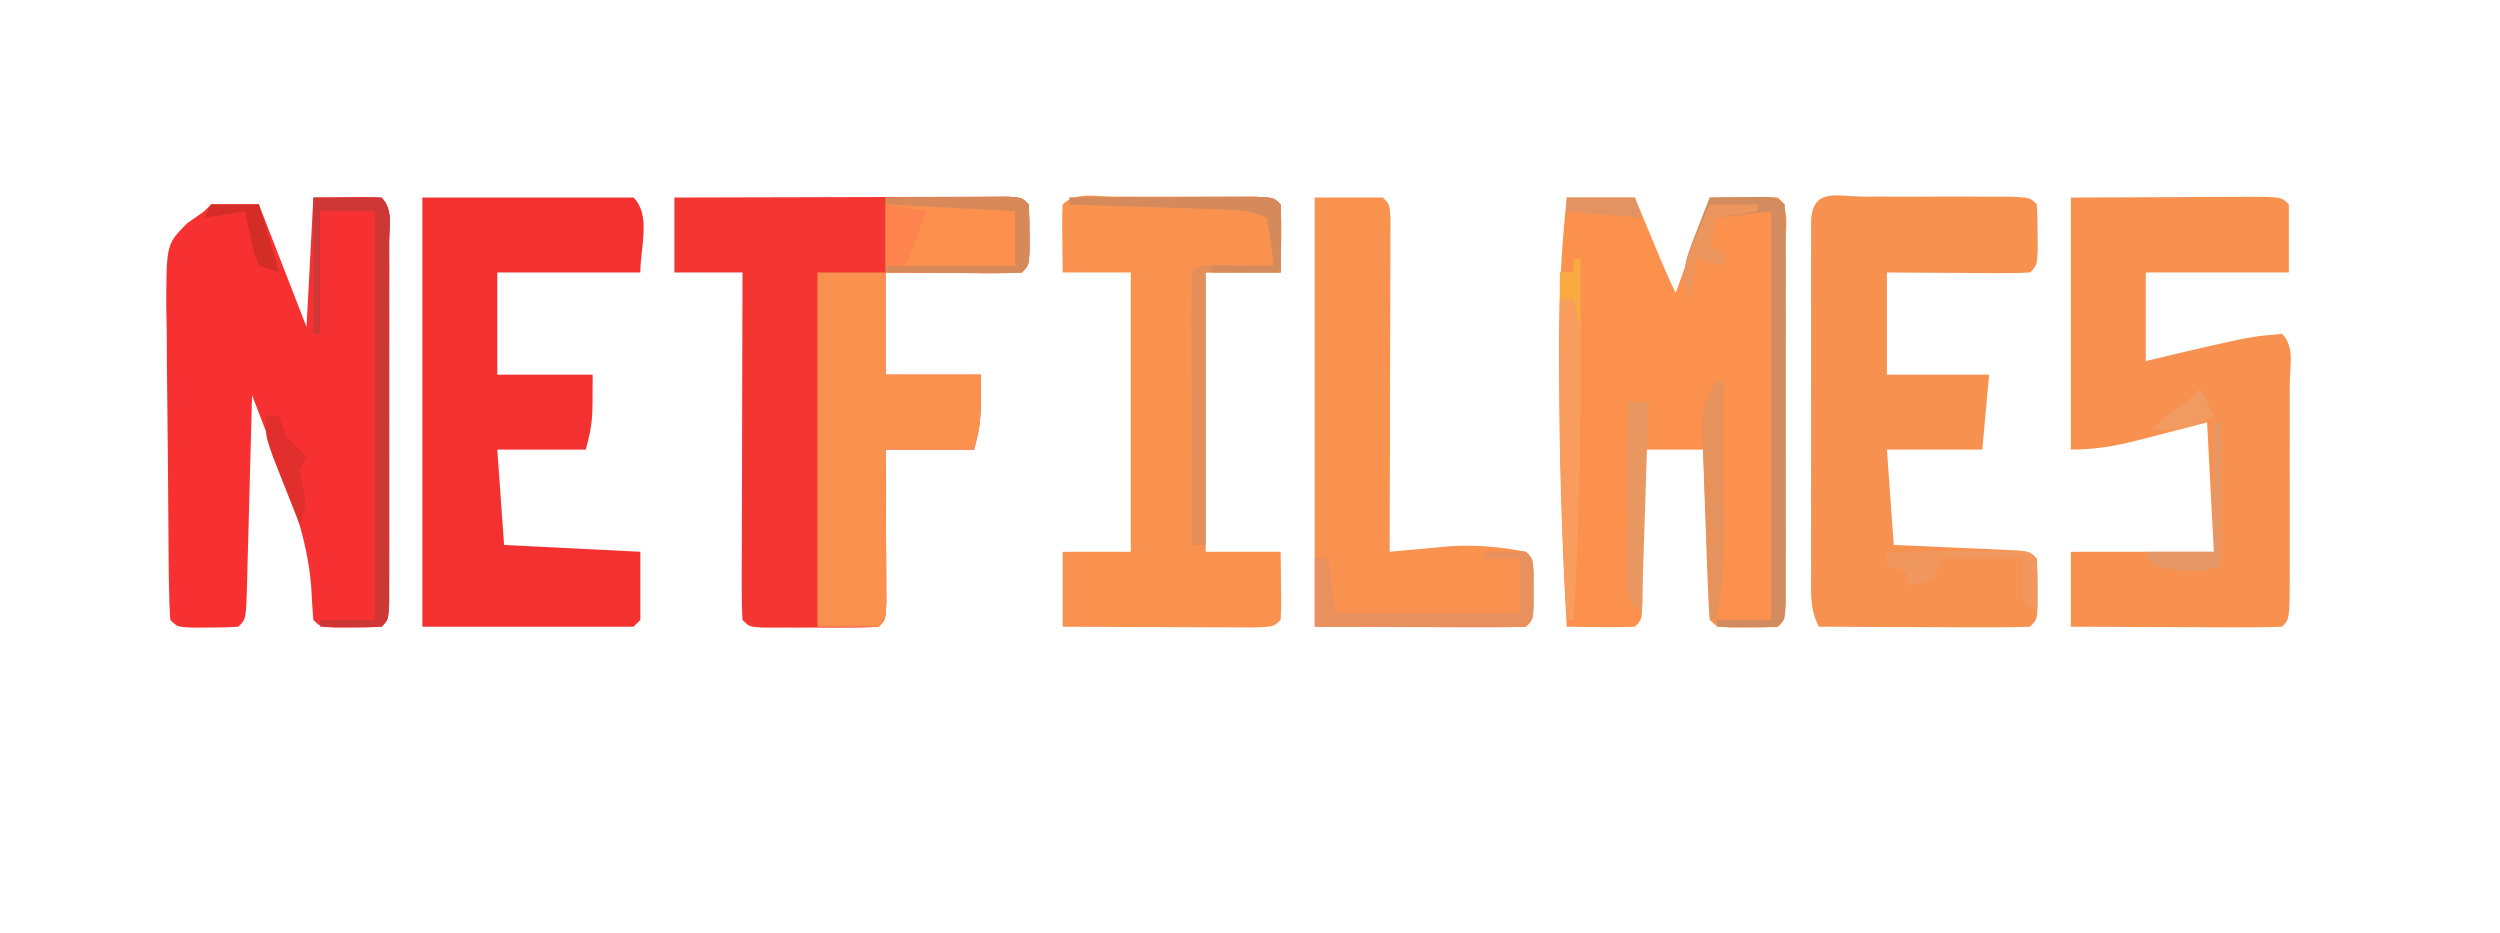 <?xml version="1.0" encoding="UTF-8"?>
<svg version="1.1" xmlns="http://www.w3.org/2000/svg" width="367" height="137">
<path d="M0 0 C7.245 -0.025 14.49 -0.043 21.735 -0.055 C24.201 -0.06 26.668 -0.067 29.135 -0.075 C32.672 -0.088 36.209 -0.093 39.746 -0.098 C40.856 -0.103 41.967 -0.108 43.111 -0.113 C44.642 -0.113 44.642 -0.113 46.205 -0.114 C47.109 -0.116 48.012 -0.118 48.944 -0.12 C51 0 51 0 52 1 C52.098 2.497 52.13 3.999 52.125 5.5 C52.129 6.722 52.129 6.722 52.133 7.969 C52 10 52 10 51 11 C49.511 11.087 48.019 11.107 46.527 11.098 C45.628 11.094 44.729 11.091 43.803 11.088 C42.857 11.08 41.912 11.071 40.938 11.062 C39.988 11.058 39.039 11.053 38.061 11.049 C35.707 11.037 33.353 11.019 31 11 C31 15.95 31 20.9 31 26 C35.62 26 40.24 26 45 26 C45 33 45 33 44 37 C39.71 37 35.42 37 31 37 C31.012 38.793 31.023 40.586 31.035 42.434 C31.045 44.768 31.054 47.103 31.062 49.438 C31.071 50.622 31.079 51.806 31.088 53.025 C31.093 54.712 31.093 54.712 31.098 56.434 C31.106 57.997 31.106 57.997 31.114 59.592 C31 62 31 62 30 63 C28.597 63.099 27.188 63.131 25.781 63.133 C24.507 63.135 24.507 63.135 23.207 63.137 C21.867 63.131 21.867 63.131 20.5 63.125 C19.607 63.129 18.713 63.133 17.793 63.137 C16.943 63.135 16.094 63.134 15.219 63.133 C14.434 63.132 13.65 63.131 12.842 63.129 C11 63 11 63 10 62 C9.907 60.404 9.883 58.804 9.886 57.205 C9.887 56.184 9.887 55.163 9.887 54.111 C9.892 53.001 9.897 51.89 9.902 50.746 C9.904 49.616 9.905 48.485 9.907 47.32 C9.912 43.693 9.925 40.065 9.938 36.438 C9.943 33.985 9.947 31.533 9.951 29.08 C9.962 23.053 9.98 17.027 10 11 C6.7 11 3.4 11 0 11 C0 7.37 0 3.74 0 0 Z " fill="#F33632" transform="translate(99,29)"/>
<path d="M0 0 C3.3 0 6.6 0 10 0 C10.349 0.843 10.699 1.686 11.059 2.555 C11.514 3.65 11.969 4.746 12.438 5.875 C13.116 7.511 13.116 7.511 13.809 9.18 C14.495 10.806 15.211 12.421 16 14 C17.65 9.38 19.3 4.76 21 0 C28.715 -0.098 28.715 -0.098 31 0 C32.767 1.767 32.128 4.303 32.129 6.697 C32.133 7.915 32.136 9.133 32.139 10.388 C32.137 11.727 32.135 13.067 32.133 14.406 C32.133 15.77 32.134 17.134 32.136 18.498 C32.137 21.359 32.135 24.221 32.13 27.083 C32.125 30.758 32.128 34.434 32.134 38.109 C32.138 40.927 32.136 43.744 32.134 46.561 C32.133 47.917 32.134 49.272 32.136 50.628 C32.139 52.52 32.134 54.411 32.129 56.303 C32.129 57.381 32.128 58.46 32.127 59.571 C32 62 32 62 31 63 C29.503 63.098 28.001 63.13 26.5 63.125 C25.685 63.128 24.871 63.13 24.031 63.133 C22 63 22 63 21 62 C20.842 60.148 20.749 58.291 20.684 56.434 C20.642 55.309 20.6 54.184 20.557 53.025 C20.517 51.841 20.478 50.657 20.438 49.438 C20.394 48.25 20.351 47.062 20.307 45.838 C20.2 42.892 20.098 39.946 20 37 C17.03 37 14.06 37 11 37 C11.005 37.752 11.01 38.504 11.016 39.279 C11.037 42.665 11.05 46.051 11.062 49.438 C11.071 50.622 11.079 51.806 11.088 53.025 C11.091 54.15 11.094 55.275 11.098 56.434 C11.103 57.476 11.108 58.518 11.114 59.592 C11 62 11 62 10 63 C8.314 63.072 6.625 63.084 4.938 63.062 C4.018 63.053 3.099 63.044 2.152 63.035 C1.442 63.024 0.732 63.012 0 63 C-0.731 50.436 -1.106 37.899 -1.125 25.312 C-1.13 24.061 -1.134 22.81 -1.139 21.521 C-1.127 14.28 -0.769 7.2 0 0 Z " fill="#FC914D" transform="translate(230,29)"/>
<path d="M0 0 C7.715 -0.098 7.715 -0.098 10 0 C11.767 1.767 11.128 4.303 11.129 6.697 C11.133 7.915 11.136 9.133 11.139 10.388 C11.137 11.727 11.135 13.067 11.133 14.406 C11.133 15.77 11.134 17.134 11.136 18.498 C11.137 21.359 11.135 24.221 11.13 27.083 C11.125 30.758 11.128 34.434 11.134 38.109 C11.138 40.927 11.136 43.744 11.134 46.561 C11.133 47.917 11.134 49.272 11.136 50.628 C11.139 52.52 11.134 54.411 11.129 56.303 C11.129 57.381 11.128 58.46 11.127 59.571 C11 62 11 62 10 63 C8.503 63.098 7.001 63.13 5.5 63.125 C4.685 63.128 3.871 63.13 3.031 63.133 C1 63 1 63 0 62 C-0.133 60.392 -0.229 58.78 -0.309 57.168 C-0.839 50.754 -2.738 45.275 -5.062 39.312 C-5.44 38.313 -5.817 37.313 -6.205 36.283 C-7.125 33.851 -8.056 31.423 -9 29 C-9.025 29.994 -9.05 30.989 -9.076 32.013 C-9.17 35.69 -9.27 39.367 -9.372 43.044 C-9.416 44.638 -9.457 46.232 -9.497 47.825 C-9.555 50.112 -9.619 52.398 -9.684 54.684 C-9.709 55.759 -9.709 55.759 -9.734 56.855 C-9.886 61.886 -9.886 61.886 -11 63 C-12.497 63.098 -13.999 63.13 -15.5 63.125 C-16.315 63.128 -17.129 63.13 -17.969 63.133 C-20 63 -20 63 -21 62 C-21.12 60.309 -21.17 58.612 -21.193 56.917 C-21.209 55.832 -21.225 54.747 -21.242 53.629 C-21.286 48.653 -21.327 43.677 -21.35 38.701 C-21.367 36.074 -21.394 33.447 -21.432 30.821 C-21.487 27.042 -21.509 23.264 -21.523 19.484 C-21.557 17.723 -21.557 17.723 -21.592 15.926 C-21.569 6.851 -21.569 6.851 -18.53 3.782 C-17.695 3.194 -16.86 2.606 -16 2 C-15.67 1.67 -15.34 1.34 -15 1 C-12.69 1 -10.38 1 -8 1 C-5.69 6.94 -3.38 12.88 -1 19 C-0.67 12.73 -0.34 6.46 0 0 Z " fill="#F73131" transform="translate(46,29)"/>
<path d="M0 0 C5.094 -0.021 10.189 -0.041 15.438 -0.062 C17.047 -0.072 18.656 -0.081 20.314 -0.09 C21.57 -0.093 22.827 -0.095 24.121 -0.098 C26.061 -0.106 26.061 -0.106 28.041 -0.114 C31 0 31 0 32 1 C32 4.3 32 7.6 32 11 C25.07 11 18.14 11 11 11 C11 15.29 11 19.58 11 24 C14.001 23.288 14.001 23.288 17.062 22.562 C26.37 20.421 26.37 20.421 31 20 C32.923 21.923 32.129 24.781 32.139 27.339 C32.137 28.227 32.135 29.116 32.133 30.031 C32.134 30.938 32.135 31.844 32.136 32.777 C32.136 34.698 32.135 36.618 32.13 38.538 C32.125 41.487 32.13 44.437 32.137 47.387 C32.136 49.247 32.135 51.108 32.133 52.969 C32.135 53.857 32.137 54.746 32.139 55.661 C32.115 61.885 32.115 61.885 31 63 C28.708 63.088 26.414 63.107 24.121 63.098 C23.091 63.096 23.091 63.096 22.04 63.093 C19.839 63.088 17.638 63.075 15.438 63.062 C13.949 63.057 12.46 63.053 10.971 63.049 C7.314 63.038 3.657 63.021 0 63 C0 59.37 0 55.74 0 52 C6.93 52 13.86 52 21 52 C20.505 42.595 20.505 42.595 20 33 C14.913 34.311 14.913 34.311 9.829 35.633 C6.411 36.501 3.548 37 0 37 C0 24.79 0 12.58 0 0 Z " fill="#F89150" transform="translate(304,29)"/>
<path d="M0 0 C0.684 -0.001 1.369 -0.002 2.074 -0.003 C3.523 -0.004 4.972 -0.002 6.421 0.002 C8.647 0.008 10.872 0.002 13.098 -0.004 C14.503 -0.003 15.908 -0.002 17.312 0 C18.6 0.001 19.887 0.002 21.213 0.003 C24.156 0.133 24.156 0.133 25.156 1.133 C25.254 2.63 25.286 4.132 25.281 5.633 C25.285 6.855 25.285 6.855 25.289 8.102 C25.156 10.133 25.156 10.133 24.156 11.133 C22.595 11.22 21.029 11.24 19.465 11.23 C18.521 11.227 17.576 11.224 16.604 11.221 C15.61 11.212 14.617 11.204 13.594 11.195 C12.597 11.191 11.6 11.186 10.572 11.182 C8.1 11.17 5.628 11.152 3.156 11.133 C3.156 16.083 3.156 21.033 3.156 26.133 C8.106 26.133 13.056 26.133 18.156 26.133 C17.826 29.763 17.496 33.393 17.156 37.133 C12.536 37.133 7.916 37.133 3.156 37.133 C3.486 41.753 3.816 46.373 4.156 51.133 C5.588 51.193 7.021 51.254 8.496 51.316 C10.362 51.401 12.228 51.485 14.094 51.57 C15.039 51.61 15.985 51.649 16.959 51.689 C18.308 51.752 18.308 51.752 19.684 51.816 C20.516 51.853 21.349 51.89 22.207 51.927 C24.156 52.133 24.156 52.133 25.156 53.133 C25.254 54.63 25.286 56.132 25.281 57.633 C25.285 58.855 25.285 58.855 25.289 60.102 C25.156 62.133 25.156 62.133 24.156 63.133 C21.865 63.221 19.571 63.24 17.277 63.23 C16.247 63.228 16.247 63.228 15.197 63.226 C12.996 63.221 10.795 63.208 8.594 63.195 C7.105 63.19 5.616 63.186 4.127 63.182 C0.47 63.171 -3.187 63.153 -6.844 63.133 C-8.181 60.458 -7.971 58.409 -7.973 55.414 C-7.976 54.216 -7.979 53.018 -7.983 51.784 C-7.981 50.485 -7.979 49.186 -7.977 47.848 C-7.977 46.508 -7.978 45.168 -7.979 43.828 C-7.981 41.019 -7.979 38.211 -7.974 35.402 C-7.968 31.795 -7.972 28.188 -7.978 24.58 C-7.981 21.814 -7.98 19.047 -7.978 16.281 C-7.977 14.301 -7.98 12.322 -7.983 10.343 C-7.98 9.148 -7.976 7.953 -7.973 6.722 C-7.972 5.665 -7.972 4.607 -7.971 3.517 C-7.709 -1.392 -4.167 0.004 0 0 Z " fill="#F79150" transform="translate(273.844,28.867)"/>
<path d="M0 0 C10.23 0 20.46 0 31 0 C33.603 2.603 32 7.318 32 11 C25.07 11 18.14 11 11 11 C11 15.95 11 20.9 11 26 C15.62 26 20.24 26 25 26 C25 33 25 33 24 37 C19.71 37 15.42 37 11 37 C11.33 41.62 11.66 46.24 12 51 C18.6 51.33 25.2 51.66 32 52 C32 55.3 32 58.6 32 62 C31.67 62.33 31.34 62.66 31 63 C20.77 63 10.54 63 0 63 C0 42.21 0 21.42 0 0 Z " fill="#F33131" transform="translate(62,29)"/>
<path d="M0 0 C0.662 -0.001 1.324 -0.002 2.006 -0.003 C3.409 -0.004 4.811 -0.002 6.213 0.002 C8.366 0.008 10.519 0.002 12.672 -0.004 C14.031 -0.003 15.391 -0.002 16.75 0 C18.618 0.002 18.618 0.002 20.523 0.003 C23.375 0.133 23.375 0.133 24.375 1.133 C24.518 4.469 24.417 7.793 24.375 11.133 C20.745 11.133 17.115 11.133 13.375 11.133 C13.375 24.663 13.375 38.193 13.375 52.133 C17.005 52.133 20.635 52.133 24.375 52.133 C24.473 59.848 24.473 59.848 24.375 62.133 C23.375 63.133 23.375 63.133 20.416 63.246 C19.122 63.241 17.829 63.236 16.496 63.23 C15.466 63.228 15.466 63.228 14.415 63.226 C12.214 63.221 10.013 63.208 7.812 63.195 C6.324 63.19 4.835 63.186 3.346 63.182 C-0.311 63.171 -3.968 63.153 -7.625 63.133 C-7.625 59.503 -7.625 55.873 -7.625 52.133 C-4.325 52.133 -1.025 52.133 2.375 52.133 C2.375 38.603 2.375 25.073 2.375 11.133 C-0.925 11.133 -4.225 11.133 -7.625 11.133 C-7.723 3.418 -7.723 3.418 -7.625 1.133 C-5.742 -0.75 -2.506 0.002 0 0 Z " fill="#F9914F" transform="translate(163.625,28.867)"/>
<path d="M0 0 C3.3 0 6.6 0 10 0 C11 1 11 1 11.12 3.056 C11.117 4.412 11.117 4.412 11.114 5.795 C11.113 6.816 11.113 7.837 11.113 8.889 C11.108 9.999 11.103 11.11 11.098 12.254 C11.096 13.384 11.095 14.515 11.093 15.68 C11.088 19.307 11.075 22.935 11.062 26.562 C11.057 29.015 11.053 31.467 11.049 33.92 C11.038 39.947 11.021 45.973 11 52 C12.218 51.885 12.218 51.885 13.46 51.768 C14.532 51.672 15.603 51.576 16.707 51.477 C17.766 51.379 18.826 51.282 19.917 51.182 C23.806 50.952 27.178 51.279 31 52 C32 53 32 53 32.133 55.031 C32.13 55.846 32.128 56.661 32.125 57.5 C32.129 58.722 32.129 58.722 32.133 59.969 C32 62 32 62 31 63 C20.77 63 10.54 63 0 63 C0 42.21 0 21.42 0 0 Z " fill="#F9914F" transform="translate(193,29)"/>
<path d="M0 0 C3.3 0 6.6 0 10 0 C10 4.95 10 9.9 10 15 C14.62 15 19.24 15 24 15 C24 22 24 22 23 26 C18.71 26 14.42 26 10 26 C10.012 27.793 10.023 29.586 10.035 31.434 C10.045 33.768 10.054 36.103 10.062 38.438 C10.071 39.622 10.079 40.806 10.088 42.025 C10.091 43.15 10.094 44.275 10.098 45.434 C10.103 46.476 10.108 47.518 10.114 48.592 C10 51 10 51 9 52 C6.03 52 3.06 52 0 52 C0 34.84 0 17.68 0 0 Z " fill="#FB914F" transform="translate(120,40)"/>
<path d="M0 0 C3.313 -0.027 6.625 -0.047 9.938 -0.062 C10.883 -0.071 11.829 -0.079 12.803 -0.088 C14.151 -0.093 14.151 -0.093 15.527 -0.098 C16.776 -0.106 16.776 -0.106 18.051 -0.114 C20 0 20 0 21 1 C21.098 2.497 21.13 3.999 21.125 5.5 C21.129 6.722 21.129 6.722 21.133 7.969 C21 10 21 10 20 11 C18.511 11.087 17.019 11.107 15.527 11.098 C14.628 11.094 13.729 11.091 12.803 11.088 C11.857 11.08 10.912 11.071 9.938 11.062 C8.988 11.058 8.039 11.053 7.061 11.049 C4.707 11.037 2.353 11.019 0 11 C0 7.37 0 3.74 0 0 Z " fill="#FC904C" transform="translate(130,29)"/>
<path d="M0 0 C3.3 0 6.6 0 10 0 C11.767 1.767 11.128 4.303 11.129 6.697 C11.133 7.915 11.136 9.133 11.139 10.388 C11.137 11.727 11.135 13.067 11.133 14.406 C11.133 15.77 11.134 17.134 11.136 18.498 C11.137 21.359 11.135 24.221 11.13 27.083 C11.125 30.758 11.128 34.434 11.134 38.109 C11.138 40.927 11.136 43.744 11.134 46.561 C11.133 47.917 11.134 49.272 11.136 50.628 C11.139 52.52 11.134 54.411 11.129 56.303 C11.129 57.381 11.128 58.46 11.127 59.571 C11 62 11 62 10 63 C8.481 63.072 6.958 63.084 5.438 63.062 C4.611 63.053 3.785 63.044 2.934 63.035 C2.296 63.024 1.657 63.012 1 63 C1 62.67 1 62.34 1 62 C3.64 62 6.28 62 9 62 C9 42.2 9 22.4 9 2 C6.36 2 3.72 2 1 2 C1 7.94 1 13.88 1 20 C0.67 20 0.34 20 0 20 C0 13.4 0 6.8 0 0 Z " fill="#CF3736" transform="translate(46,29)"/>
<path d="M0 0 C4.254 -0.025 8.508 -0.043 12.762 -0.055 C14.211 -0.06 15.659 -0.067 17.107 -0.075 C19.185 -0.088 21.262 -0.093 23.34 -0.098 C24.591 -0.103 25.843 -0.108 27.133 -0.114 C30 0 30 0 31 1 C31.143 4.336 31.042 7.66 31 11 C27.37 11 23.74 11 20 11 C20 24.2 20 37.4 20 51 C19.34 51 18.68 51 18 51 C17.975 45.322 17.957 39.643 17.945 33.965 C17.94 32.032 17.933 30.099 17.925 28.165 C17.912 25.393 17.907 22.62 17.902 19.848 C17.897 18.978 17.892 18.108 17.887 17.212 C17.887 15.141 17.938 13.07 18 11 C19 10 19 10 21.504 9.902 C23.018 9.92 23.018 9.92 24.562 9.938 C25.574 9.947 26.586 9.956 27.629 9.965 C28.803 9.982 28.803 9.982 30 10 C29.744 7.657 29.407 5.322 29 3 C26.263 1.632 23.957 1.784 20.898 1.684 C19.687 1.642 18.475 1.6 17.227 1.557 C15.956 1.517 14.685 1.478 13.375 1.438 C11.457 1.373 11.457 1.373 9.5 1.307 C6.333 1.2 3.167 1.098 0 1 C0 0.67 0 0.34 0 0 Z " fill="#E28F5C" transform="translate(157,29)"/>
<path d="M0 0 C1.646 -0.027 3.292 -0.046 4.938 -0.062 C5.854 -0.074 6.771 -0.086 7.715 -0.098 C10 0 10 0 11 1 C11.099 2.897 11.128 4.798 11.129 6.697 C11.133 7.915 11.136 9.133 11.139 10.388 C11.137 11.727 11.135 13.067 11.133 14.406 C11.133 15.77 11.134 17.134 11.136 18.498 C11.137 21.359 11.135 24.221 11.13 27.083 C11.125 30.758 11.128 34.434 11.134 38.109 C11.138 40.927 11.136 43.744 11.134 46.561 C11.133 47.917 11.134 49.272 11.136 50.628 C11.139 52.52 11.134 54.411 11.129 56.303 C11.129 57.381 11.128 58.46 11.127 59.571 C11 62 11 62 10 63 C8.481 63.072 6.958 63.084 5.438 63.062 C4.611 63.053 3.785 63.044 2.934 63.035 C2.296 63.024 1.657 63.012 1 63 C1 62.67 1 62.34 1 62 C3.64 62 6.28 62 9 62 C9 42.2 9 22.4 9 2 C6.36 2.33 3.72 2.66 1 3 C0.67 4.32 0.34 5.64 0 7 C0.66 7.33 1.32 7.66 2 8 C2 8.66 2 9.32 2 10 C0.68 9.67 -0.64 9.34 -2 9 C-2.33 10.98 -2.66 12.96 -3 15 C-4.434 11.212 -3.51 8.935 -2.062 5.25 C-1.492 3.773 -1.492 3.773 -0.91 2.266 C-0.61 1.518 -0.309 0.77 0 0 Z " fill="#D38C5F" transform="translate(251,29)"/>
<path d="M0 0 C0.33 0 0.66 0 1 0 C1.108 17.698 1.114 35.328 0 53 C-0.33 53 -0.66 53 -1 53 C-2.051 35.992 -2.112 19.032 -2 2 C-1.34 2 -0.68 2 0 2 C0 1.34 0 0.68 0 0 Z " fill="#F99D5F" transform="translate(231,38)"/>
<path d="M0 0 C2 -0.043 4 -0.041 6 0 C7 1 7 1 7.133 3.031 C7.13 3.846 7.128 4.661 7.125 5.5 C7.129 6.722 7.129 6.722 7.133 7.969 C7 10 7 10 6 11 C3.708 11.088 1.414 11.107 -0.879 11.098 C-1.909 11.096 -1.909 11.096 -2.96 11.093 C-5.161 11.088 -7.362 11.075 -9.562 11.062 C-11.051 11.057 -12.54 11.053 -14.029 11.049 C-17.686 11.038 -21.343 11.021 -25 11 C-25 7.7 -25 4.4 -25 1 C-24.34 1 -23.68 1 -23 1 C-22.67 3.64 -22.34 6.28 -22 9 C-13.09 9 -4.18 9 5 9 C5 6.36 5 3.72 5 1 C3.35 1 1.7 1 0 1 C0 0.67 0 0.34 0 0 Z " fill="#E9905F" transform="translate(218,81)"/>
<path d="M0 0 C0.99 0 1.98 0 3 0 C2.67 10.23 2.34 20.46 2 31 C0 29 0 29 -0.227 26.111 C-0.217 24.906 -0.206 23.702 -0.195 22.461 C-0.186 20.508 -0.186 20.508 -0.176 18.516 C-0.159 17.135 -0.142 15.755 -0.125 14.375 C-0.115 12.987 -0.106 11.599 -0.098 10.211 C-0.074 6.807 -0.041 3.404 0 0 Z " fill="#E99862" transform="translate(239,59)"/>
<path d="M0 0 C0.33 0 0.66 0 1 0 C1.029 4.521 1.047 9.042 1.062 13.562 C1.071 14.839 1.079 16.116 1.088 17.432 C1.091 18.672 1.094 19.913 1.098 21.191 C1.103 22.328 1.108 23.464 1.114 24.635 C0.995 28.152 0.558 31.528 0 35 C-0.33 35 -0.66 35 -1 35 C-1.192 30.498 -1.371 25.996 -1.537 21.493 C-1.596 19.961 -1.658 18.43 -1.724 16.898 C-1.818 14.697 -1.899 12.495 -1.977 10.293 C-2.009 9.608 -2.041 8.924 -2.074 8.219 C-2.19 4.527 -2.115 3.173 0 0 Z " fill="#E6925C" transform="translate(252,56)"/>
<path d="M0 0 C3.312 -0.029 6.625 -0.047 9.938 -0.062 C10.883 -0.071 11.829 -0.079 12.803 -0.088 C14.151 -0.093 14.151 -0.093 15.527 -0.098 C16.776 -0.106 16.776 -0.106 18.051 -0.114 C20 0 20 0 21 1 C21.098 2.497 21.13 3.999 21.125 5.5 C21.129 6.722 21.129 6.722 21.133 7.969 C21 10 21 10 20 11 C18.511 11.087 17.019 11.107 15.527 11.098 C14.628 11.094 13.729 11.091 12.803 11.088 C11.857 11.08 10.912 11.071 9.938 11.062 C8.988 11.058 8.039 11.053 7.061 11.049 C4.707 11.037 2.354 11.021 0 11 C0 10.67 0 10.34 0 10 C6.27 10 12.54 10 19 10 C19 7.36 19 4.72 19 2 C12.73 1.67 6.46 1.34 0 1 C0 0.67 0 0.34 0 0 Z " fill="#D78959" transform="translate(130,29)"/>
<path d="M0 0 C3.479 -0.029 6.958 -0.047 10.438 -0.062 C11.927 -0.075 11.927 -0.075 13.447 -0.088 C14.392 -0.091 15.336 -0.094 16.309 -0.098 C17.62 -0.106 17.62 -0.106 18.959 -0.114 C21 0 21 0 22 1 C22.141 3.671 22.042 6.324 22 9 C21.34 8.34 20.68 7.68 20 7 C20 5.02 20 3.04 20 1 C16.04 1 12.08 1 8 1 C7.67 1.99 7.34 2.98 7 4 C4.938 4.688 4.938 4.688 3 5 C3 4.34 3 3.68 3 3 C2.01 2.67 1.02 2.34 0 2 C0 1.34 0 0.68 0 0 Z " fill="#F1985F" transform="translate(277,81)"/>
<path d="M0 0 C4.254 -0.025 8.508 -0.043 12.762 -0.055 C14.211 -0.06 15.659 -0.067 17.107 -0.075 C19.185 -0.088 21.262 -0.093 23.34 -0.098 C24.591 -0.103 25.843 -0.108 27.133 -0.114 C30 0 30 0 31 1 C31.143 4.336 31.042 7.66 31 11 C27.7 11 24.4 11 21 11 C21 10.67 21 10.34 21 10 C23.97 10 26.94 10 30 10 C29.744 7.657 29.407 5.322 29 3 C26.263 1.632 23.957 1.784 20.898 1.684 C19.687 1.642 18.475 1.6 17.227 1.557 C15.956 1.517 14.685 1.478 13.375 1.438 C11.457 1.373 11.457 1.373 9.5 1.307 C6.333 1.2 3.167 1.098 0 1 C0 0.67 0 0.34 0 0 Z " fill="#D58A5C" transform="translate(157,29)"/>
<path d="M0 0 C0.33 0 0.66 0 1 0 C1 6.93 1 13.86 1 21 C-2.357 22.678 -5.361 21.635 -9 21 C-9.33 20.34 -9.66 19.68 -10 19 C-6.7 19 -3.4 19 0 19 C0 12.73 0 6.46 0 0 Z " fill="#E59766" transform="translate(325,62)"/>
<path d="M0 0 C0.66 0 1.32 0 2 0 C2.33 0.99 2.66 1.98 3 3 C4.5 4.667 4.5 4.667 6 6 C5.67 6.66 5.34 7.32 5 8 C5.165 8.804 5.33 9.609 5.5 10.438 C6 13 6 13 5 16 C4.161 13.898 3.329 11.794 2.5 9.688 C2.036 8.516 1.572 7.344 1.094 6.137 C0 3 0 3 0 0 Z " fill="#E02F2D" transform="translate(39,61)"/>
<path d="M0 0 C2.97 0.495 2.97 0.495 6 1 C5.01 3.64 4.02 6.28 3 9 C2.01 9 1.02 9 0 9 C0 6.03 0 3.06 0 0 Z " fill="#FE844F" transform="translate(130,30)"/>
<path d="M0 0 C2.31 0 4.62 0 7 0 C7 0.33 7 0.66 7 1 C5.02 1.33 3.04 1.66 1 2 C0.67 3.32 0.34 4.64 0 6 C0.66 6.33 1.32 6.66 2 7 C2 7.66 2 8.32 2 9 C0.68 8.67 -0.64 8.34 -2 8 C-2.33 9.98 -2.66 11.96 -3 14 C-4.371 10.31 -3.6 8.291 -2.062 4.75 C-1.682 3.858 -1.302 2.966 -0.91 2.047 C-0.61 1.371 -0.309 0.696 0 0 Z " fill="#EC955D" transform="translate(251,30)"/>
<path d="M0 0 C2.31 0 4.62 0 7 0 C7.99 3.3 8.98 6.6 10 10 C9.01 9.67 8.02 9.34 7 9 C6.27 7.152 6.27 7.152 5.812 4.938 C5.654 4.204 5.495 3.471 5.332 2.715 C5.168 1.866 5.168 1.866 5 1 C3.02 1.33 1.04 1.66 -1 2 C-0.67 1.34 -0.34 0.68 0 0 Z " fill="#D42D28" transform="translate(31,30)"/>
<path d="M0 0 C3.3 0 6.6 0 10 0 C10.33 0.99 10.66 1.98 11 3 C7.37 2.67 3.74 2.34 0 2 C0 1.34 0 0.68 0 0 Z " fill="#E39363" transform="translate(230,29)"/>
<path d="M0 0 C0.66 1.32 1.32 2.64 2 4 C-1.135 5.858 -3.375 6.201 -7 6 C-5 4 -5 4 -2 2 C-1.34 1.34 -0.68 0.68 0 0 Z " fill="#F19B63" transform="translate(323,57)"/>
<path d="M0 0 C0.33 0 0.66 0 1 0 C1 3.3 1 6.6 1 10 C0.67 8.68 0.34 7.36 0 6 C-0.66 6 -1.32 6 -2 6 C-2 4.68 -2 3.36 -2 2 C-1.34 2 -0.68 2 0 2 C0 1.34 0 0.68 0 0 Z " fill="#F9AB42" transform="translate(231,38)"/>
</svg>
